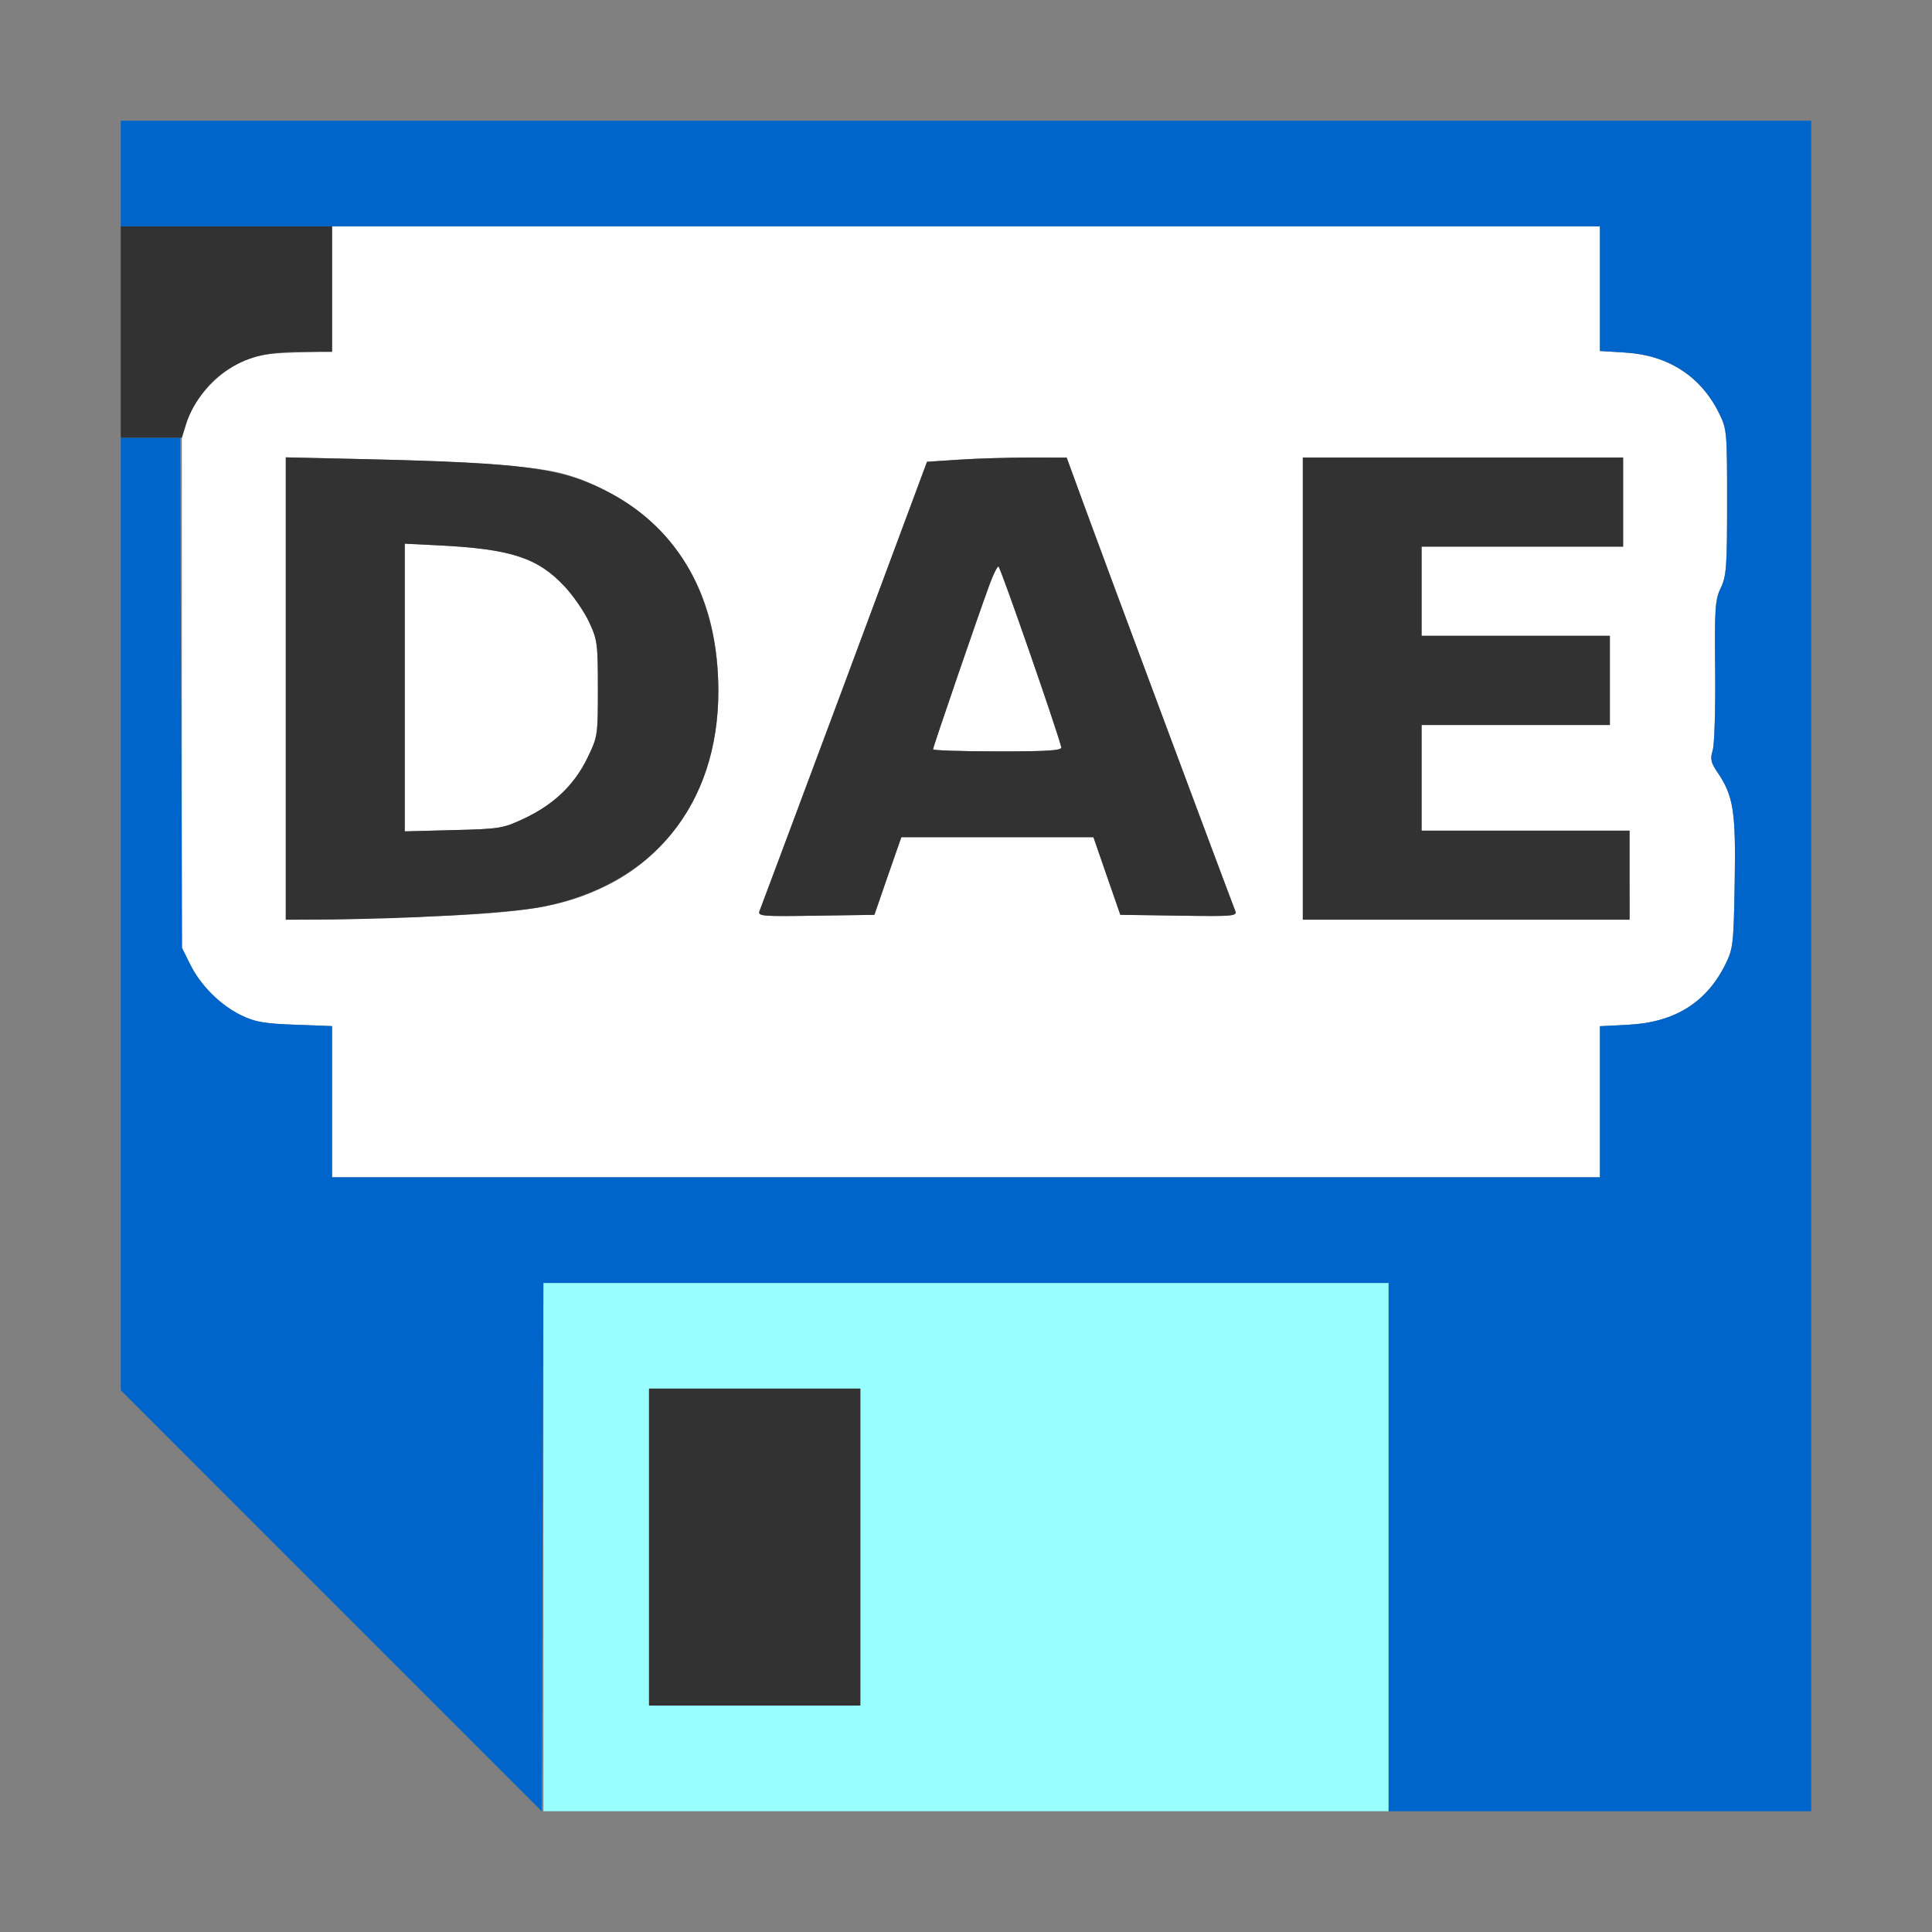 <?xml version="1.0" encoding="UTF-8" standalone="no"?>
<!-- Created with Inkscape (http://www.inkscape.org/) -->

<svg
   version="1.1"
   id="svg2"
   width="1600"
   height="1600"
   viewBox="0 0 1600 1600"
   sodipodi:docname="save_dae.svg"
   inkscape:version="1.2.2 (732a01da63, 2022-12-09)"
   xmlns:inkscape="http://www.inkscape.org/namespaces/inkscape"
   xmlns:sodipodi="http://sodipodi.sourceforge.net/DTD/sodipodi-0.dtd"
   xmlns="http://www.w3.org/2000/svg"
   xmlns:svg="http://www.w3.org/2000/svg"
   xmlns:rdf="http://www.w3.org/1999/02/22-rdf-syntax-ns#"
   xmlns:cc="http://creativecommons.org/ns#"
   xmlns:dc="http://purl.org/dc/elements/1.1/">
  <rect x="0" y="0" width="1600" height="1600" fill="#808080" stroke="none"/>
  <defs
     id="defs6" />
  <sodipodi:namedview
     pagecolor="#808080"
     bordercolor="#666666"
     borderopacity="1"
     objecttolerance="10"
     gridtolerance="10"
     guidetolerance="10"
     inkscape:pageopacity="0"
     inkscape:pageshadow="2"
     inkscape:window-width="1993"
     inkscape:window-height="1009"
     id="namedview4"
     showgrid="false"
     inkscape:zoom="0.5"
     inkscape:cx="9"
     inkscape:cy="8"
     inkscape:window-x="-8"
     inkscape:window-y="-8"
     inkscape:window-maximized="1"
     inkscape:current-layer="SAVE_DAE"
     inkscape:showpageshadow="0"
     inkscape:pagecheckerboard="true"
     inkscape:deskcolor="#d1d1d1" />
  <g
     id="SAVE_DAE"
     transform="matrix(87.5,0,0,87.5,100,99.983)"
     style="stroke-width:0.011">
    <path
       style="fill:none;stroke-width:0"
       d="M 0,14.008 V 12.016 L 1.984,14 C 3.076,15.091 3.969,15.988 3.969,15.992 3.969,15.996 3.076,16 1.984,16 H 0 Z"
       id="path827"
       inkscape:connector-curvature="0" />
    <path
       style="fill:#fefefe;stroke-width:0"
       d="M 2,9.285 V 8.569 L 1.648,8.556 C 1.358,8.546 1.27,8.53 1.141,8.468 0.943,8.372 0.755,8.185 0.656,7.984 L 0.578,7.828 V 5.375 2.922 L 0.656,2.766 C 0.755,2.565 0.943,2.378 1.141,2.282 1.27,2.22 1.358,2.204 1.648,2.194 L 2,2.181 V 1.59 1 h 6 6 v 0.59 0.59 l 0.242,0.015 c 0.404,0.025 0.711,0.223 0.884,0.571 0.075,0.152 0.077,0.175 0.077,0.844 -10e-6,0.613 -0.006,0.701 -0.06,0.812 -0.054,0.112 -0.059,0.191 -0.053,0.781 0.004,0.361 -0.007,0.701 -0.023,0.755 -0.025,0.082 -0.018,0.117 0.043,0.206 0.154,0.226 0.177,0.371 0.165,1.043 -0.01,0.586 -0.015,0.63 -0.088,0.777 -0.178,0.36 -0.479,0.549 -0.915,0.572 L 14,8.57 V 9.285 10 H 8 2 Z M 2.891,7.532 C 3.841,7.498 4.193,7.438 4.594,7.242 5.262,6.914 5.656,6.231 5.656,5.4 5.656,4.748 5.466,4.238 5.082,3.859 4.828,3.609 4.481,3.412 4.156,3.333 3.886,3.267 3.312,3.226 2.352,3.204 L 1.562,3.186 V 5.374 7.562 L 1.836,7.561 c 0.15,-6.563e-4 0.625,-0.014 1.055,-0.029 z M 2.688,5.364 V 4.003 l 0.32,0.016 C 3.692,4.053 3.947,4.136 4.201,4.408 4.282,4.494 4.386,4.645 4.432,4.743 4.511,4.911 4.516,4.949 4.516,5.375 c 0,0.447 -0.001,0.456 -0.101,0.66 -0.124,0.253 -0.317,0.437 -0.596,0.569 -0.199,0.094 -0.23,0.099 -0.67,0.11 L 2.688,6.726 Z M 14.281,7.141 V 6.719 H 13.297 12.312 v -0.5 -0.5 h 0.891 0.891 V 5.297 4.875 H 13.203 12.312 V 4.453 4.031 h 0.953 0.953 V 3.609 3.188 H 12.703 11.188 V 5.375 7.562 h 1.547 1.547 z M 7.26,7.148 7.388,6.781 H 8.297 9.206 l 0.127,0.367 0.127,0.367 0.555,0.009 c 0.52,0.008 0.553,0.005 0.532,-0.047 C 10.494,7.343 9.272,4.064 9.121,3.649 L 8.953,3.189 8.594,3.188 C 8.396,3.188 8.099,3.197 7.933,3.208 L 7.631,3.228 6.851,5.325 C 6.421,6.478 6.059,7.447 6.047,7.477 c -0.021,0.052 0.011,0.055 0.532,0.047 L 7.133,7.516 Z M 7.688,5.949 c 0,-0.021 0.435,-1.29 0.538,-1.566 0.033,-0.09 0.07,-0.164 0.082,-0.164 0.017,9.37e-5 0.553,1.543 0.594,1.709 0.008,0.033 -0.113,0.041 -0.602,0.041 C 7.963,5.969 7.688,5.96 7.688,5.949 Z"
       id="path825"
       inkscape:connector-curvature="0" />
    <path
       style="fill:#98fefe;stroke-width:0"
       d="M 4,13.5 V 11 h 4 4 V 13.5 16 H 8 4 Z m 3,0 V 12 H 6 5 v 1.5 1.5 h 1 1 z"
       id="path823"
       inkscape:connector-curvature="0" />
    <path
       style="fill:#0065cb;stroke-width:0"
       d="M 1.992,14.008 0,12.015 V 7.508 3 h 0.281 0.281 l 0.009,2.414 0.009,2.414 0.077,0.156 c 0.099,0.2 0.287,0.388 0.485,0.483 0.129,0.063 0.217,0.078 0.508,0.089 L 2,8.569 V 9.285 10 h 6 6 V 9.285 8.57 l 0.273,-0.014 c 0.435,-0.023 0.737,-0.211 0.915,-0.572 0.073,-0.147 0.078,-0.191 0.088,-0.777 0.011,-0.672 -0.012,-0.817 -0.165,-1.043 -0.061,-0.089 -0.068,-0.124 -0.043,-0.206 0.016,-0.054 0.027,-0.394 0.023,-0.755 -0.006,-0.591 -6.31e-4,-0.669 0.053,-0.781 0.053,-0.111 0.06,-0.199 0.06,-0.812 1.2e-5,-0.669 -0.002,-0.692 -0.077,-0.844 C 14.953,2.418 14.646,2.219 14.242,2.194 L 14,2.179 V 1.59 1 H 7 0 V 0.5 0 h 8 8 v 8 8 H 14 12 V 13.5 11 H 8 4 l -0.008,2.5 -0.008,2.5 z"
       id="path821"
       inkscape:connector-curvature="0" />
    <path
       style="fill:#323232;stroke-width:0"
       d="M 5,13.5 V 12 H 6 7 V 13.5 15 H 6 5 Z M 1.562,5.374 v -2.188 l 0.789,0.018 C 3.82,3.238 4.172,3.286 4.609,3.511 5.287,3.86 5.656,4.526 5.656,5.4 5.656,6.471 5.041,7.228 4,7.438 3.687,7.501 2.7,7.558 1.836,7.561 L 1.562,7.562 Z M 3.818,6.604 C 4.098,6.472 4.291,6.288 4.415,6.035 4.514,5.831 4.516,5.822 4.516,5.375 4.516,4.949 4.511,4.911 4.432,4.743 4.386,4.645 4.282,4.494 4.201,4.408 3.947,4.136 3.692,4.053 3.008,4.019 L 2.688,4.003 V 5.364 6.726 L 3.148,6.714 C 3.588,6.703 3.619,6.698 3.818,6.604 Z M 11.188,5.375 V 3.188 h 1.516 1.516 V 3.609 4.031 H 13.266 12.312 V 4.453 4.875 h 0.891 0.891 V 5.297 5.719 H 13.203 12.312 v 0.5 0.5 h 0.984 0.984 V 7.141 7.562 H 12.734 11.188 Z M 6.047,7.477 C 6.059,7.447 6.421,6.478 6.851,5.325 L 7.631,3.228 7.933,3.208 C 8.099,3.197 8.396,3.188 8.594,3.188 l 0.359,4.218e-4 0.168,0.46 c 0.151,0.415 1.373,3.694 1.427,3.828 0.021,0.052 -0.012,0.055 -0.532,0.047 L 9.461,7.516 9.333,7.148 9.206,6.781 H 8.297 7.388 L 7.26,7.148 7.133,7.516 6.579,7.524 c -0.521,0.008 -0.553,0.005 -0.532,-0.047 z M 8.901,5.928 C 8.86,5.762 8.324,4.219 8.307,4.219 8.295,4.219 8.258,4.293 8.225,4.383 8.123,4.659 7.688,5.928 7.688,5.949 c 0,0.011 0.275,0.02 0.612,0.02 0.488,0 0.61,-0.008 0.602,-0.041 z M 0,2 V 1 H 1 2 V 1.594 2.188 H 1.704 C 1.372,2.188 1.185,2.237 0.977,2.38 0.823,2.486 0.676,2.687 0.619,2.871 L 0.579,3 H 0.289 0 Z"
       id="path819"
       inkscape:connector-curvature="0" />
  </g>
</svg>
